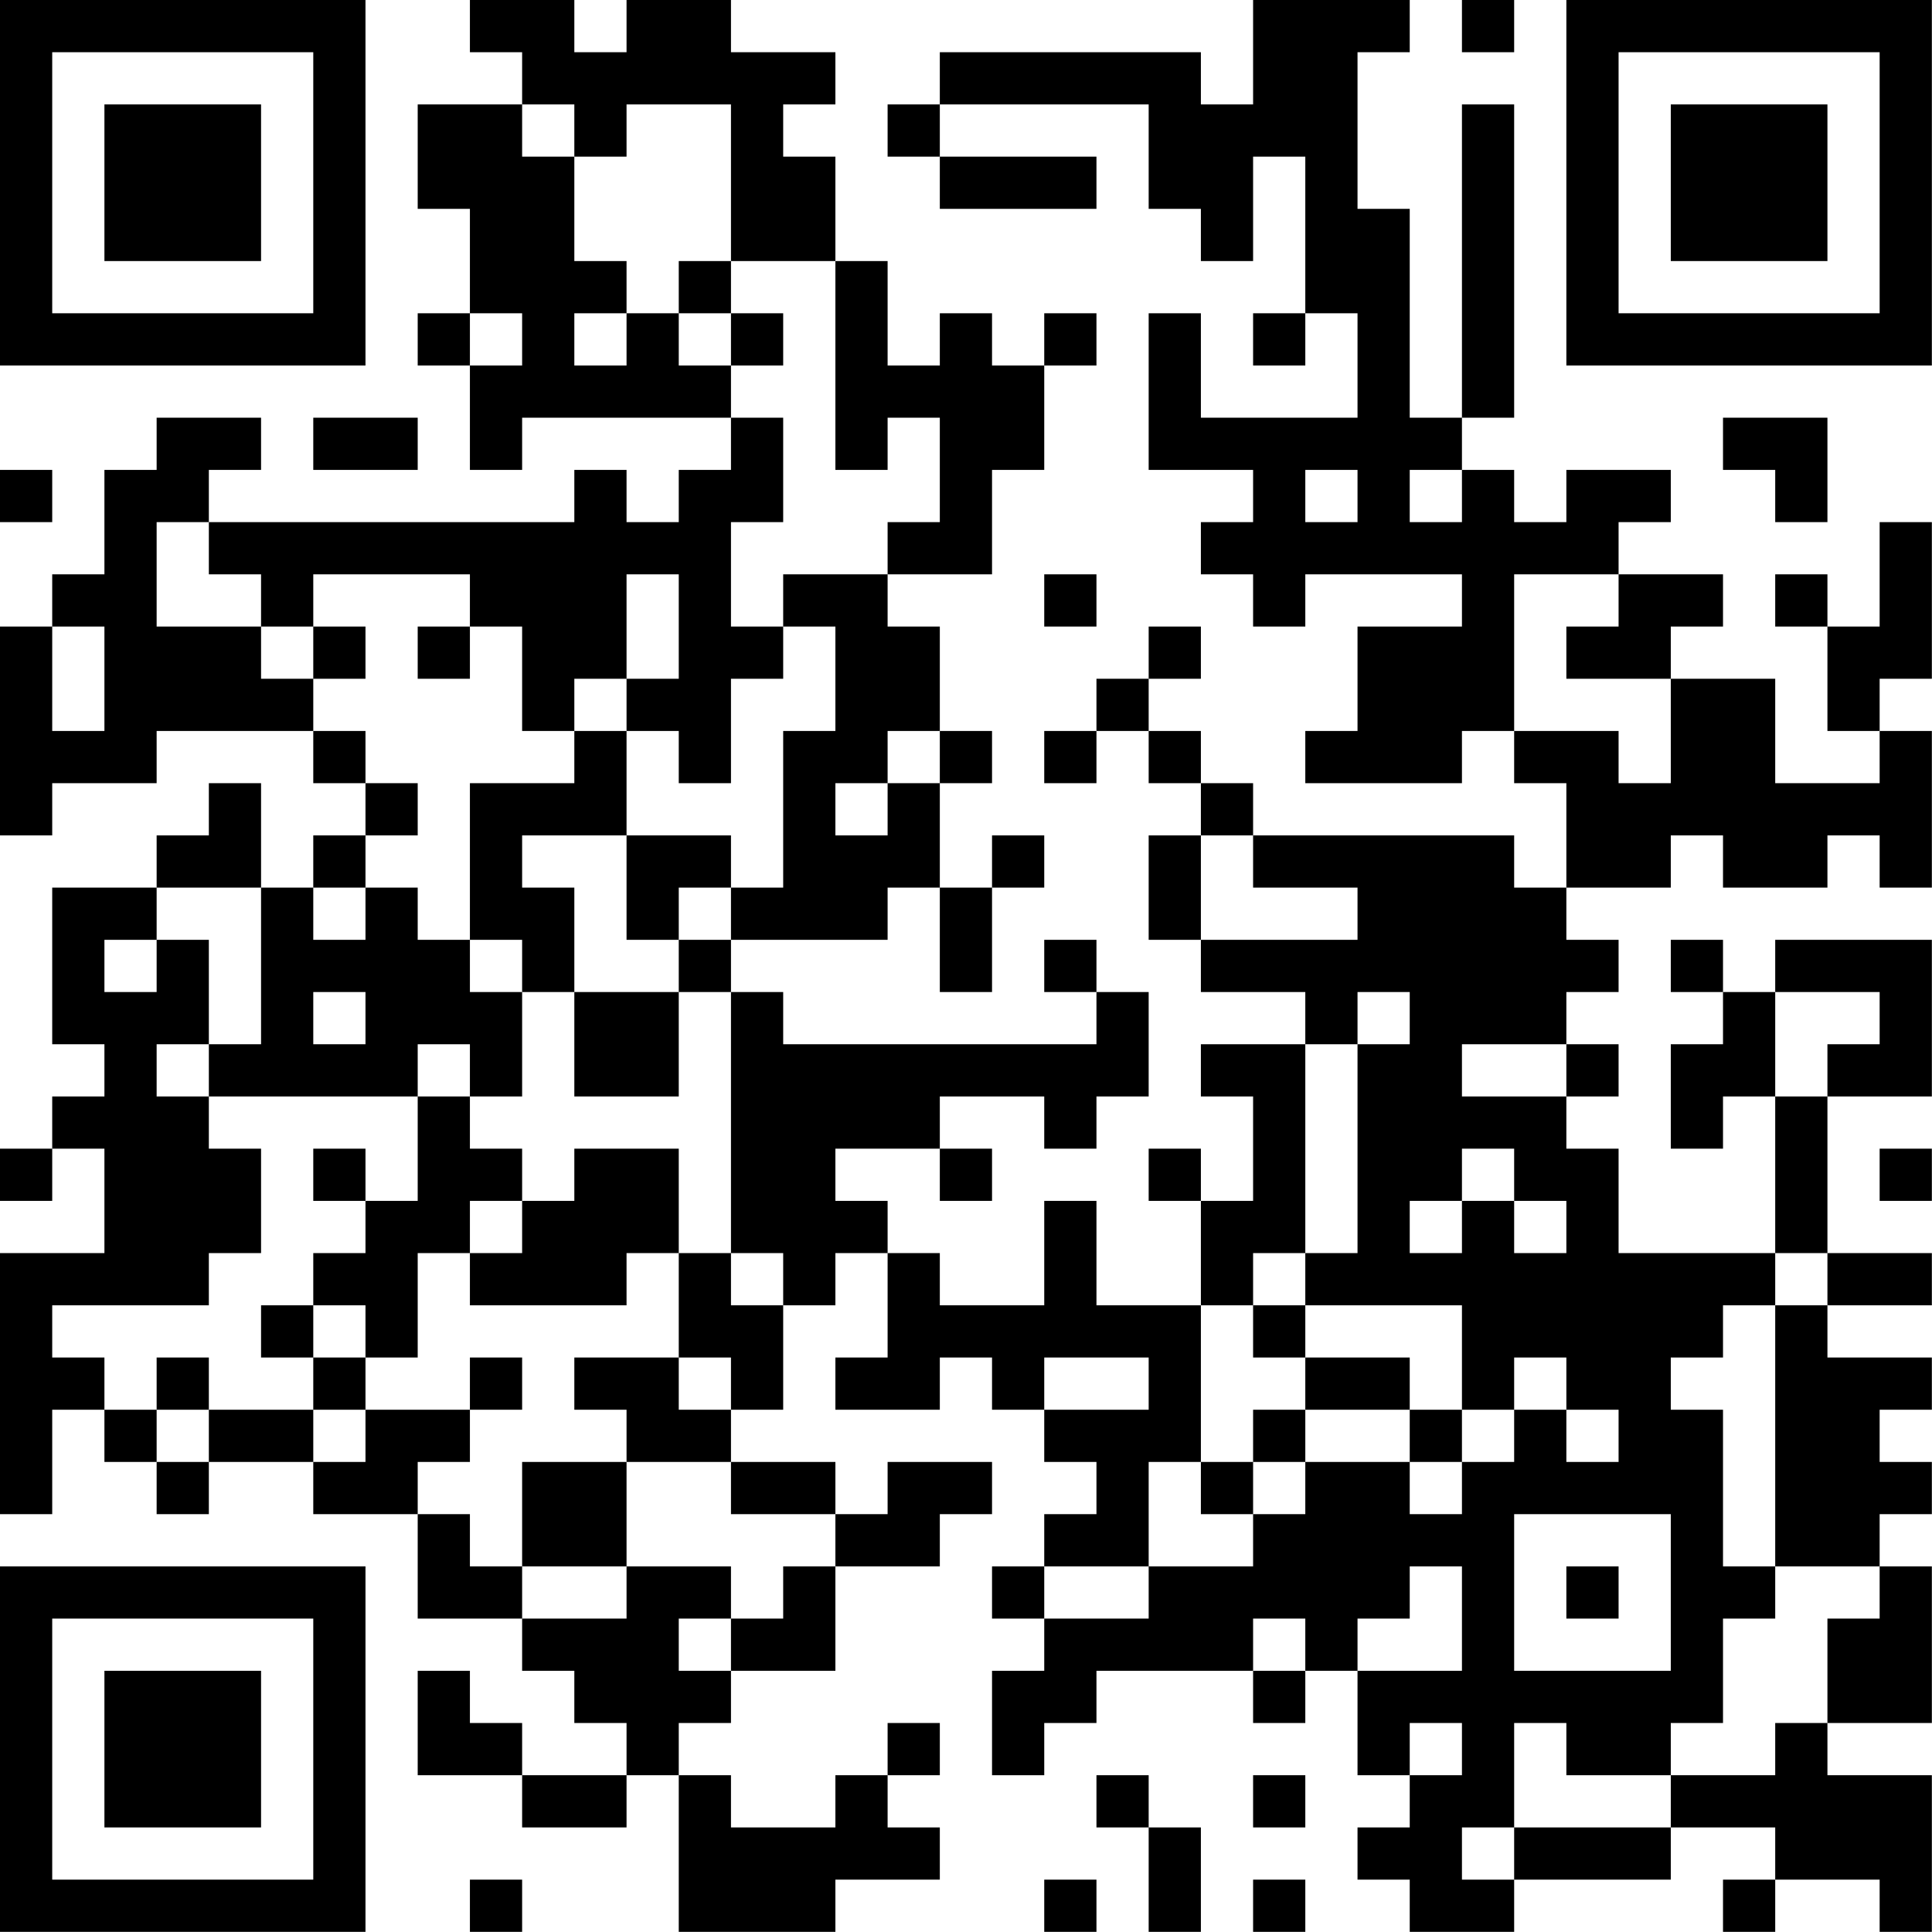 <?xml version="1.0" encoding="UTF-8"?>
<svg xmlns="http://www.w3.org/2000/svg" version="1.1" width="200" height="200" viewBox="0 0 200 200"><rect x="0" y="0" width="200" height="200" fill="#ffffff"/><g transform="scale(5.405)"><g transform="translate(0,0)"><path fill-rule="evenodd" d="M9 0L9 1L10 1L10 2L8 2L8 4L9 4L9 6L8 6L8 7L9 7L9 9L10 9L10 8L14 8L14 9L13 9L13 10L12 10L12 9L11 9L11 10L4 10L4 9L5 9L5 8L3 8L3 9L2 9L2 11L1 11L1 12L0 12L0 16L1 16L1 15L3 15L3 14L6 14L6 15L7 15L7 16L6 16L6 17L5 17L5 15L4 15L4 16L3 16L3 17L1 17L1 20L2 20L2 21L1 21L1 22L0 22L0 23L1 23L1 22L2 22L2 24L0 24L0 29L1 29L1 27L2 27L2 28L3 28L3 29L4 29L4 28L6 28L6 29L8 29L8 31L10 31L10 32L11 32L11 33L12 33L12 34L10 34L10 33L9 33L9 32L8 32L8 34L10 34L10 35L12 35L12 34L13 34L13 37L16 37L16 36L18 36L18 35L17 35L17 34L18 34L18 33L17 33L17 34L16 34L16 35L14 35L14 34L13 34L13 33L14 33L14 32L16 32L16 30L18 30L18 29L19 29L19 28L17 28L17 29L16 29L16 28L14 28L14 27L15 27L15 25L16 25L16 24L17 24L17 26L16 26L16 27L18 27L18 26L19 26L19 27L20 27L20 28L21 28L21 29L20 29L20 30L19 30L19 31L20 31L20 32L19 32L19 34L20 34L20 33L21 33L21 32L24 32L24 33L25 33L25 32L26 32L26 34L27 34L27 35L26 35L26 36L27 36L27 37L29 37L29 36L32 36L32 35L34 35L34 36L33 36L33 37L34 37L34 36L36 36L36 37L37 37L37 34L35 34L35 33L37 33L37 30L36 30L36 29L37 29L37 28L36 28L36 27L37 27L37 26L35 26L35 25L37 25L37 24L35 24L35 21L37 21L37 18L34 18L34 19L33 19L33 18L32 18L32 19L33 19L33 20L32 20L32 22L33 22L33 21L34 21L34 24L31 24L31 22L30 22L30 21L31 21L31 20L30 20L30 19L31 19L31 18L30 18L30 17L32 17L32 16L33 16L33 17L35 17L35 16L36 16L36 17L37 17L37 14L36 14L36 13L37 13L37 10L36 10L36 12L35 12L35 11L34 11L34 12L35 12L35 14L36 14L36 15L34 15L34 13L32 13L32 12L33 12L33 11L31 11L31 10L32 10L32 9L30 9L30 10L29 10L29 9L28 9L28 8L29 8L29 2L28 2L28 8L27 8L27 4L26 4L26 1L27 1L27 0L24 0L24 2L23 2L23 1L18 1L18 2L17 2L17 3L18 3L18 4L21 4L21 3L18 3L18 2L22 2L22 4L23 4L23 5L24 5L24 3L25 3L25 6L24 6L24 7L25 7L25 6L26 6L26 8L23 8L23 6L22 6L22 9L24 9L24 10L23 10L23 11L24 11L24 12L25 12L25 11L28 11L28 12L26 12L26 14L25 14L25 15L28 15L28 14L29 14L29 15L30 15L30 17L29 17L29 16L24 16L24 15L23 15L23 14L22 14L22 13L23 13L23 12L22 12L22 13L21 13L21 14L20 14L20 15L21 15L21 14L22 14L22 15L23 15L23 16L22 16L22 18L23 18L23 19L25 19L25 20L23 20L23 21L24 21L24 23L23 23L23 22L22 22L22 23L23 23L23 25L21 25L21 23L20 23L20 25L18 25L18 24L17 24L17 23L16 23L16 22L18 22L18 23L19 23L19 22L18 22L18 21L20 21L20 22L21 22L21 21L22 21L22 19L21 19L21 18L20 18L20 19L21 19L21 20L15 20L15 19L14 19L14 18L17 18L17 17L18 17L18 19L19 19L19 17L20 17L20 16L19 16L19 17L18 17L18 15L19 15L19 14L18 14L18 12L17 12L17 11L19 11L19 9L20 9L20 7L21 7L21 6L20 6L20 7L19 7L19 6L18 6L18 7L17 7L17 5L16 5L16 3L15 3L15 2L16 2L16 1L14 1L14 0L12 0L12 1L11 1L11 0ZM28 0L28 1L29 1L29 0ZM10 2L10 3L11 3L11 5L12 5L12 6L11 6L11 7L12 7L12 6L13 6L13 7L14 7L14 8L15 8L15 10L14 10L14 12L15 12L15 13L14 13L14 15L13 15L13 14L12 14L12 13L13 13L13 11L12 11L12 13L11 13L11 14L10 14L10 12L9 12L9 11L6 11L6 12L5 12L5 11L4 11L4 10L3 10L3 12L5 12L5 13L6 13L6 14L7 14L7 15L8 15L8 16L7 16L7 17L6 17L6 18L7 18L7 17L8 17L8 18L9 18L9 19L10 19L10 21L9 21L9 20L8 20L8 21L4 21L4 20L5 20L5 17L3 17L3 18L2 18L2 19L3 19L3 18L4 18L4 20L3 20L3 21L4 21L4 22L5 22L5 24L4 24L4 25L1 25L1 26L2 26L2 27L3 27L3 28L4 28L4 27L6 27L6 28L7 28L7 27L9 27L9 28L8 28L8 29L9 29L9 30L10 30L10 31L12 31L12 30L14 30L14 31L13 31L13 32L14 32L14 31L15 31L15 30L16 30L16 29L14 29L14 28L12 28L12 27L11 27L11 26L13 26L13 27L14 27L14 26L13 26L13 24L14 24L14 25L15 25L15 24L14 24L14 19L13 19L13 18L14 18L14 17L15 17L15 14L16 14L16 12L15 12L15 11L17 11L17 10L18 10L18 8L17 8L17 9L16 9L16 5L14 5L14 2L12 2L12 3L11 3L11 2ZM13 5L13 6L14 6L14 7L15 7L15 6L14 6L14 5ZM9 6L9 7L10 7L10 6ZM6 8L6 9L8 9L8 8ZM33 8L33 9L34 9L34 10L35 10L35 8ZM0 9L0 10L1 10L1 9ZM25 9L25 10L26 10L26 9ZM27 9L27 10L28 10L28 9ZM20 11L20 12L21 12L21 11ZM29 11L29 14L31 14L31 15L32 15L32 13L30 13L30 12L31 12L31 11ZM1 12L1 14L2 14L2 12ZM6 12L6 13L7 13L7 12ZM8 12L8 13L9 13L9 12ZM11 14L11 15L9 15L9 18L10 18L10 19L11 19L11 21L13 21L13 19L11 19L11 17L10 17L10 16L12 16L12 18L13 18L13 17L14 17L14 16L12 16L12 14ZM17 14L17 15L16 15L16 16L17 16L17 15L18 15L18 14ZM23 16L23 18L26 18L26 17L24 17L24 16ZM6 19L6 20L7 20L7 19ZM26 19L26 20L25 20L25 24L24 24L24 25L23 25L23 28L22 28L22 30L20 30L20 31L22 31L22 30L24 30L24 29L25 29L25 28L27 28L27 29L28 29L28 28L29 28L29 27L30 27L30 28L31 28L31 27L30 27L30 26L29 26L29 27L28 27L28 25L25 25L25 24L26 24L26 20L27 20L27 19ZM34 19L34 21L35 21L35 20L36 20L36 19ZM28 20L28 21L30 21L30 20ZM8 21L8 23L7 23L7 22L6 22L6 23L7 23L7 24L6 24L6 25L5 25L5 26L6 26L6 27L7 27L7 26L8 26L8 24L9 24L9 25L12 25L12 24L13 24L13 22L11 22L11 23L10 23L10 22L9 22L9 21ZM28 22L28 23L27 23L27 24L28 24L28 23L29 23L29 24L30 24L30 23L29 23L29 22ZM36 22L36 23L37 23L37 22ZM9 23L9 24L10 24L10 23ZM34 24L34 25L33 25L33 26L32 26L32 27L33 27L33 30L34 30L34 31L33 31L33 33L32 33L32 34L30 34L30 33L29 33L29 35L28 35L28 36L29 36L29 35L32 35L32 34L34 34L34 33L35 33L35 31L36 31L36 30L34 30L34 25L35 25L35 24ZM6 25L6 26L7 26L7 25ZM24 25L24 26L25 26L25 27L24 27L24 28L23 28L23 29L24 29L24 28L25 28L25 27L27 27L27 28L28 28L28 27L27 27L27 26L25 26L25 25ZM3 26L3 27L4 27L4 26ZM9 26L9 27L10 27L10 26ZM20 26L20 27L22 27L22 26ZM10 28L10 30L12 30L12 28ZM29 29L29 32L32 32L32 29ZM27 30L27 31L26 31L26 32L28 32L28 30ZM30 30L30 31L31 31L31 30ZM24 31L24 32L25 32L25 31ZM27 33L27 34L28 34L28 33ZM21 34L21 35L22 35L22 37L23 37L23 35L22 35L22 34ZM24 34L24 35L25 35L25 34ZM9 36L9 37L10 37L10 36ZM20 36L20 37L21 37L21 36ZM24 36L24 37L25 37L25 36ZM0 0L0 7L7 7L7 0ZM1 1L1 6L6 6L6 1ZM2 2L2 5L5 5L5 2ZM30 0L30 7L37 7L37 0ZM31 1L31 6L36 6L36 1ZM32 2L32 5L35 5L35 2ZM0 30L0 37L7 37L7 30ZM1 31L1 36L6 36L6 31ZM2 32L2 35L5 35L5 32Z" fill="#000000"/></g></g></svg>
